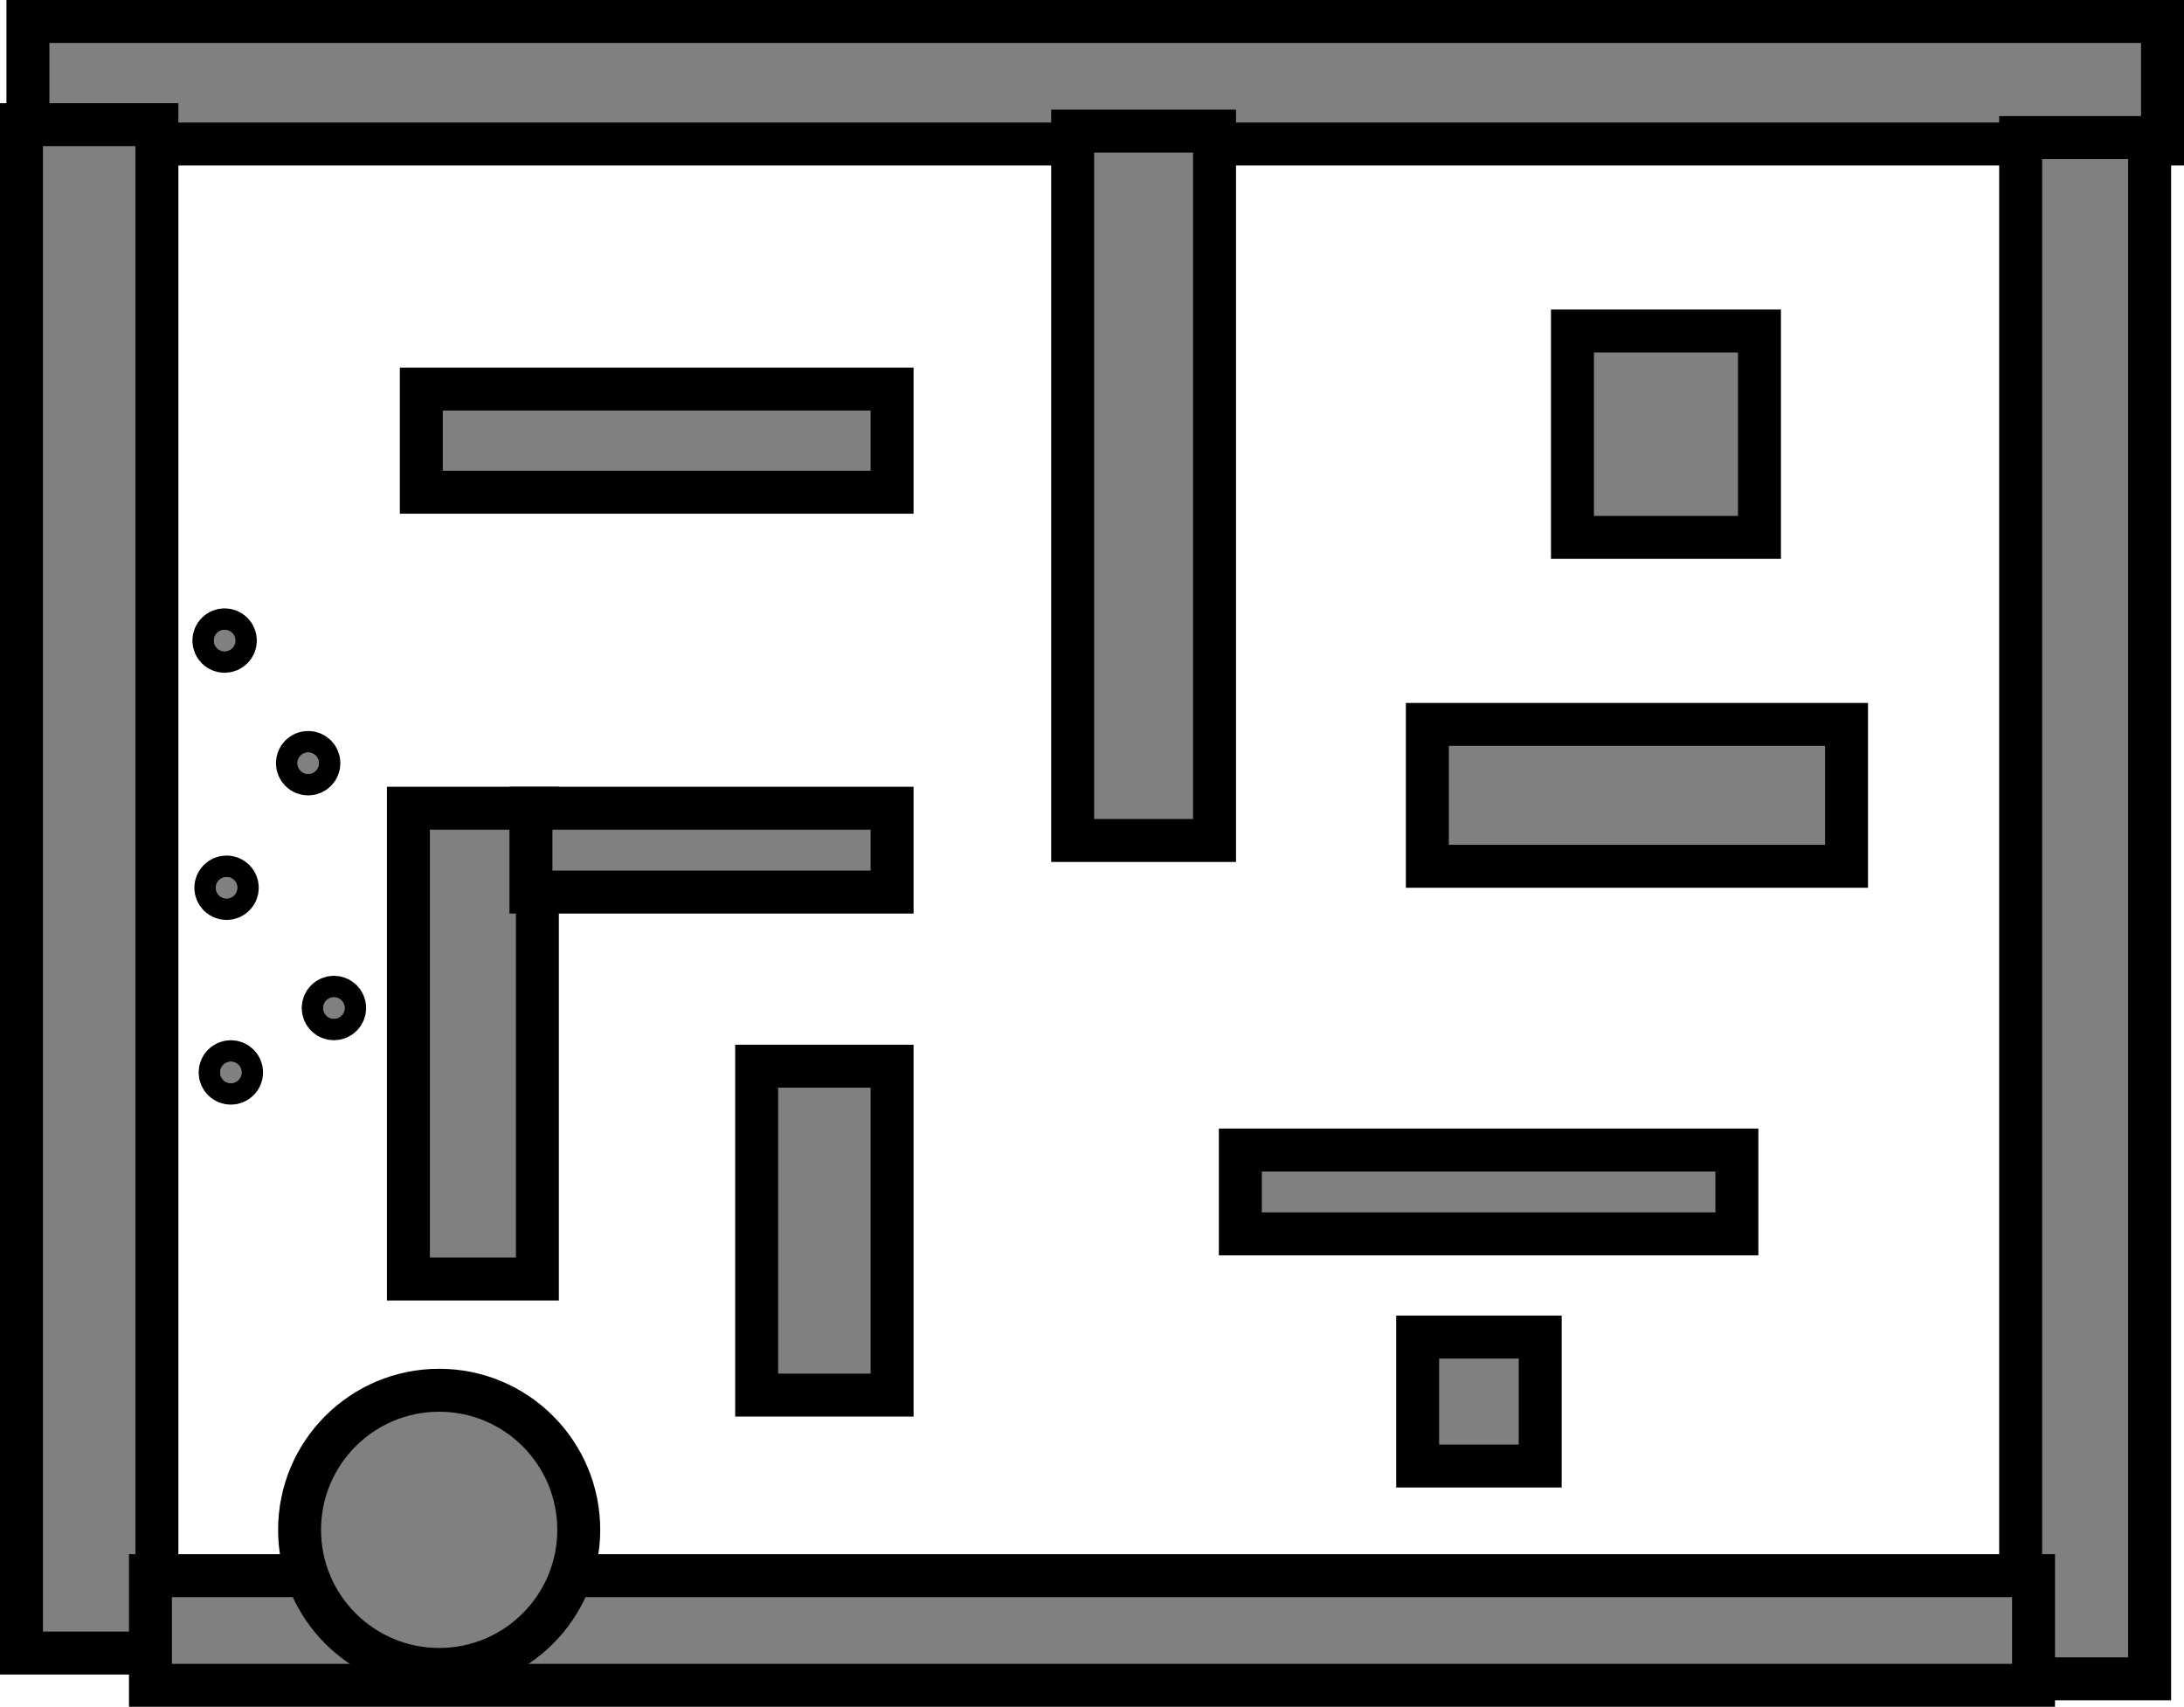 <svg version="1.1" xmlns="http://www.w3.org/2000/svg" xmlns:xlink="http://www.w3.org/1999/xlink" width="508.498" height="397.387" viewBox="0,0,508.498,397.387"><g transform="translate(14.249,18.694)"><g data-paper-data="{&quot;isPaintingLayer&quot;:true}" fill="#808080" fill-rule="nonzero" stroke="#000000" stroke-width="10" stroke-linecap="butt" stroke-linejoin="miter" stroke-miterlimit="10" stroke-dasharray="" stroke-dashoffset="0" style="mix-blend-mode: normal"><path d="M-7.748,14.835v-28.529h496.997v28.529z"/><path d="M456.216,372.192v-358.859h30.03v358.859z"/><path d="M-9.249,366.186v-355.856h31.532v355.856z"/><path d="M20.781,373.694v-25.526h438.438v25.526z"/><path d="M235.495,176.997v-165.165h33.033v165.165z"/><path d="M83.844,95.916v-24.024h109.61v24.024z"/><path d="M80.841,279.099v-109.61h30.03v109.61z"/><path d="M109.369,189.009v-19.52h84.084v19.52z"/><path d="M161.922,306.126v-76.577h31.532v76.577z"/><path d="M318.078,183.003v-33.033h97.598v33.033z"/><path d="M274.535,268.589v-19.52h115.616v19.52z"/><path d="M351.862,106.426v-48.048h43.544v48.048z"/><path d="M315.826,322.643v-30.03h28.529v30.03z"/><path d="M35.548,130.45c0,-1.381 1.119,-2.5 2.5,-2.5c1.381,0 2.5,1.119 2.5,2.5c0,1.381 -1.119,2.5 -2.5,2.5c-1.381,0 -2.5,-1.119 -2.5,-2.5z"/><path d="M55,159c0,-1.381 1.119,-2.5 2.5,-2.5c1.381,0 2.5,1.119 2.5,2.5c0,1.381 -1.119,2.5 -2.5,2.5c-1.381,0 -2.5,-1.119 -2.5,-2.5z"/><path d="M36,188c0,-1.381 1.119,-2.5 2.5,-2.5c1.381,0 2.5,1.119 2.5,2.5c0,1.381 -1.119,2.5 -2.5,2.5c-1.381,0 -2.5,-1.119 -2.5,-2.5z"/><path d="M61,216c0,-1.381 1.119,-2.5 2.5,-2.5c1.381,0 2.5,1.119 2.5,2.5c0,1.381 -1.119,2.5 -2.5,2.5c-1.381,0 -2.5,-1.119 -2.5,-2.5z"/><path d="M37,231c0,-1.381 1.119,-2.5 2.5,-2.5c1.381,0 2.5,1.119 2.5,2.5c0,1.381 -1.119,2.5 -2.5,2.5c-1.381,0 -2.5,-1.119 -2.5,-2.5z"/><path d="M55.5,337.5c0,-17.949 14.551,-32.5 32.5,-32.5c17.949,0 32.5,14.551 32.5,32.5c0,17.949 -14.551,32.5 -32.5,32.5c-17.949,0 -32.5,-14.551 -32.5,-32.5z"/></g></g></svg>